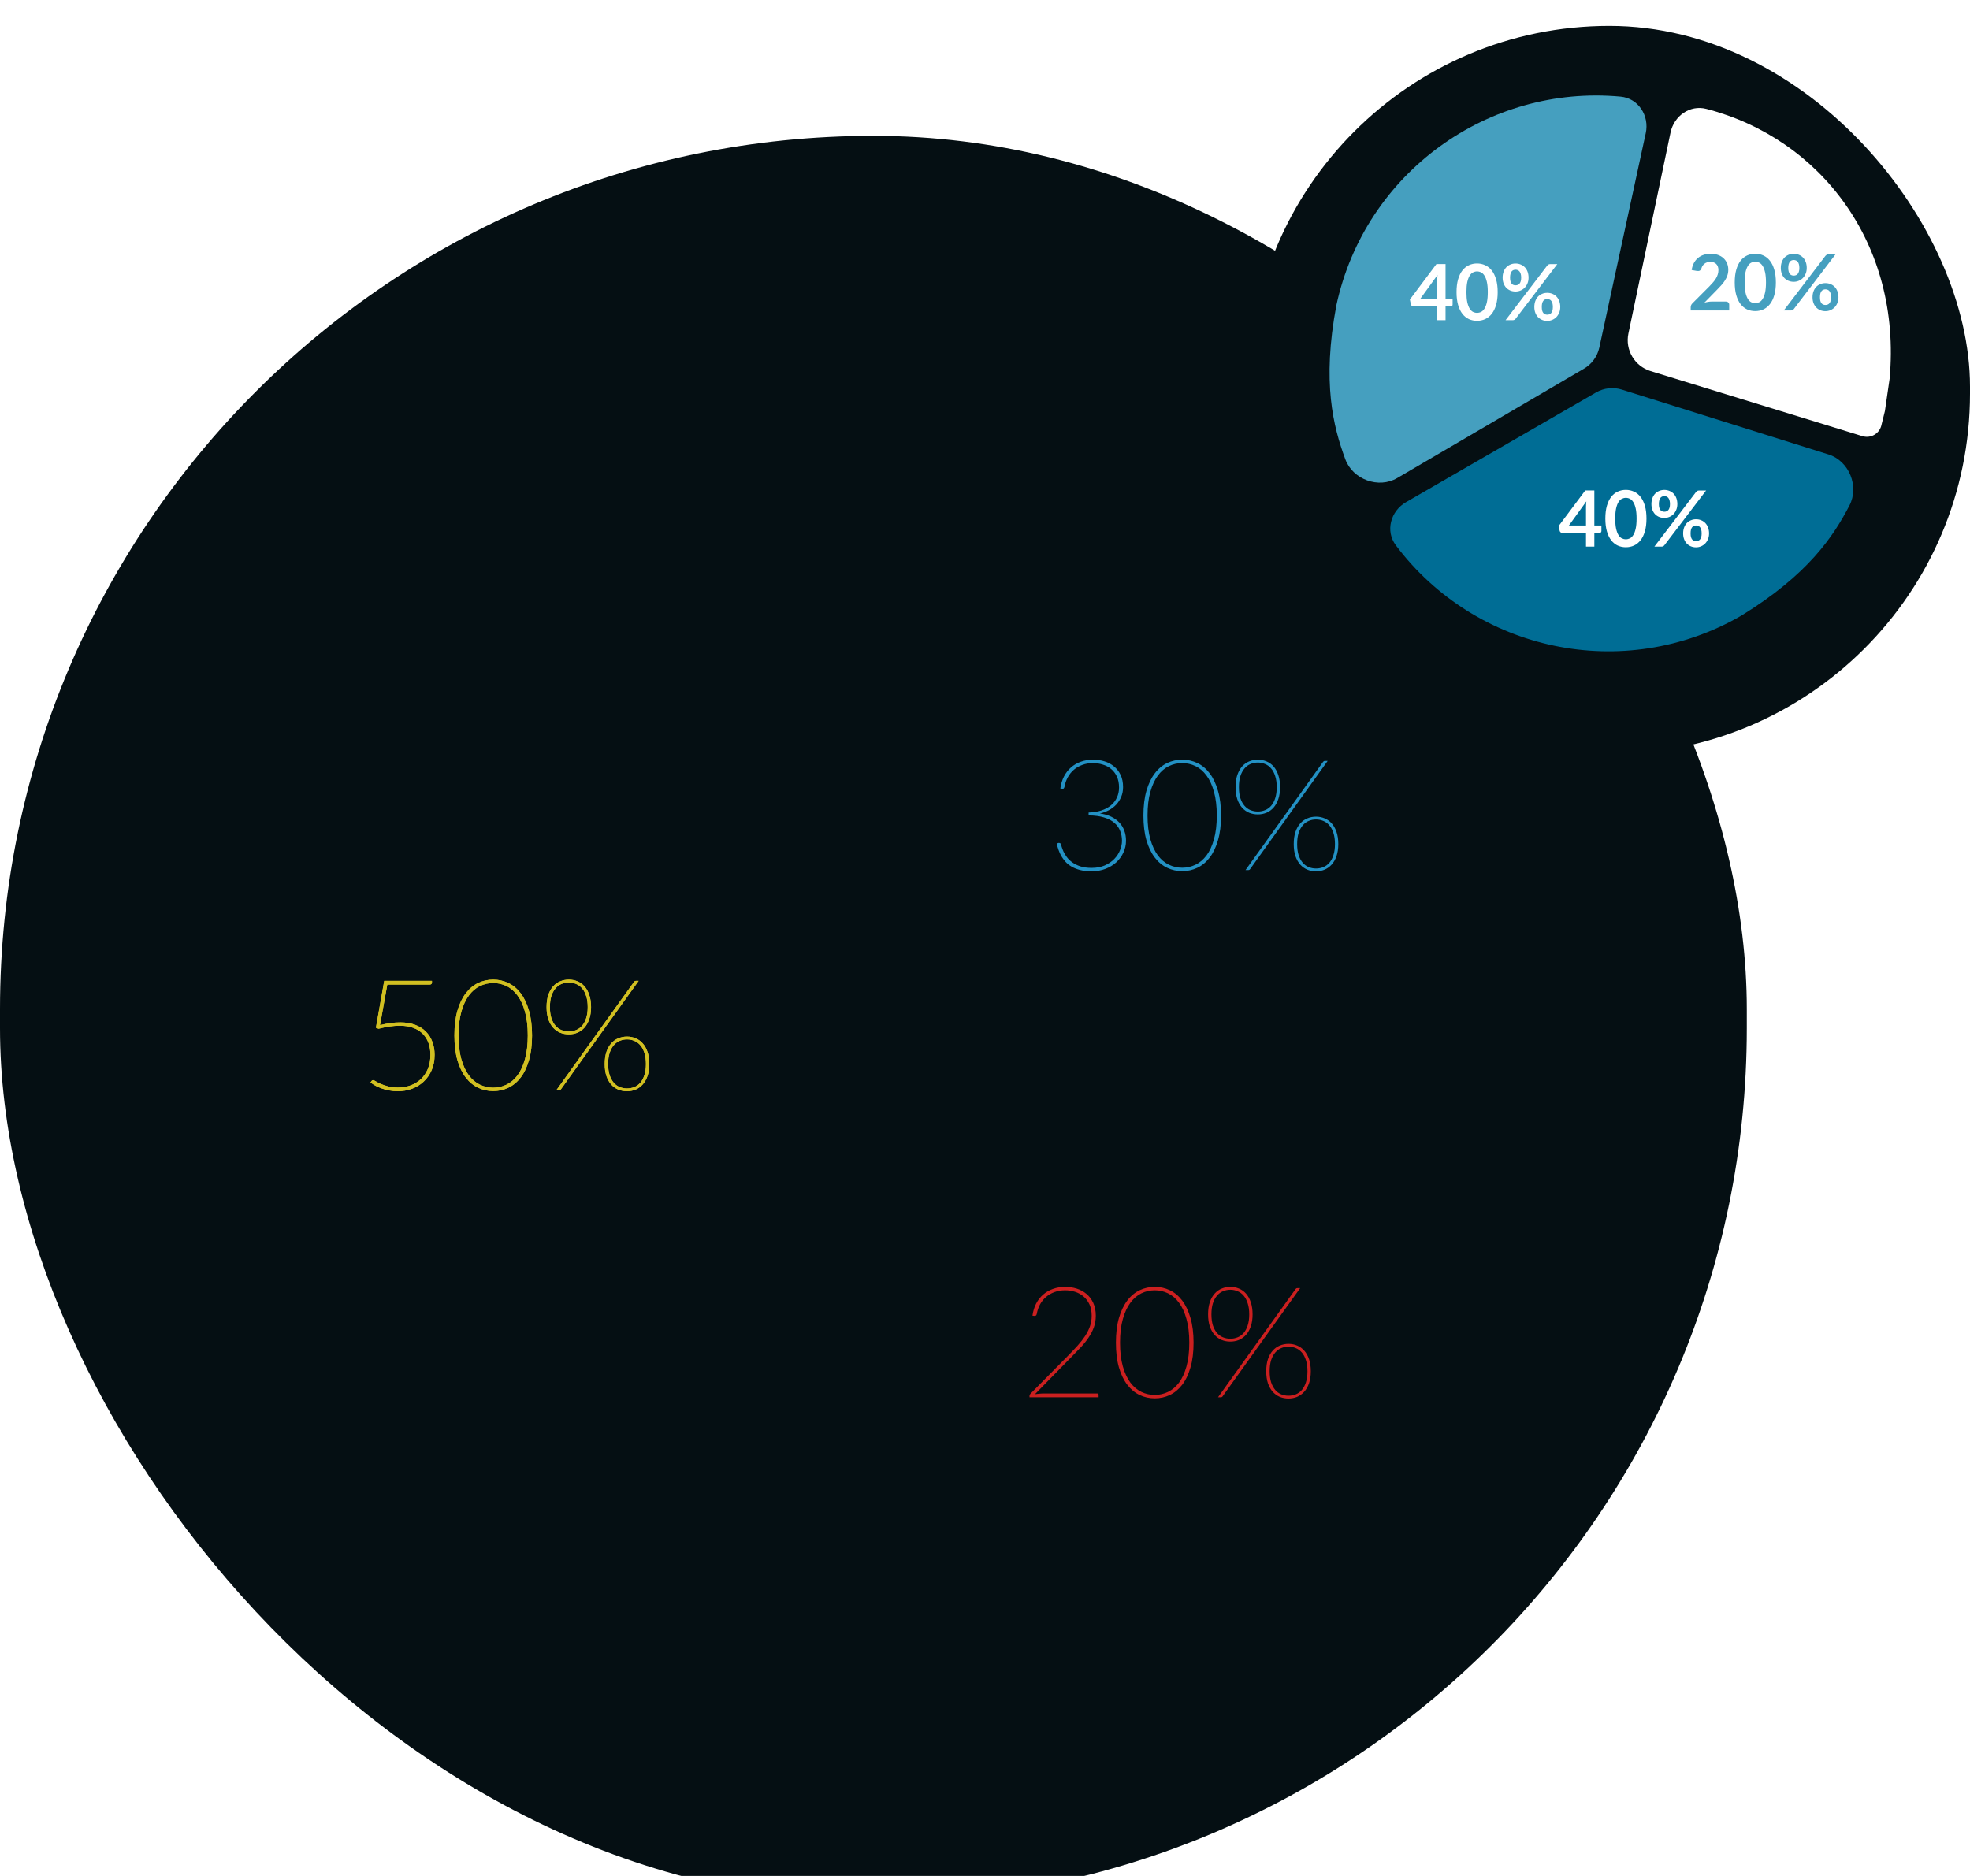 <svg width="609" height="580" viewBox="0 0 609 580" fill="none" xmlns="http://www.w3.org/2000/svg">
<g filter="url(#filter0_ii)">
<rect y="34" width="540" height="545.921" rx="270" fill="#050F13"/>
</g>
<g filter="url(#filter1_dd)">
<path d="M49 307C49 418.522 136.768 509.546 246.999 514.764C252.516 515.025 257 510.523 257 505V109C257 103.477 252.516 98.975 246.999 99.236C136.768 104.454 49 195.478 49 307Z" fill="#050F13"/>
</g>
<path d="M117.479 316.96C118.631 316.656 119.719 316.44 120.743 316.312C121.783 316.168 122.767 316.096 123.695 316.096C125.439 316.096 126.975 316.344 128.303 316.84C129.647 317.336 130.759 318.032 131.639 318.928C132.535 319.808 133.207 320.864 133.655 322.096C134.119 323.312 134.351 324.656 134.351 326.128C134.351 327.904 134.047 329.488 133.439 330.88C132.831 332.272 131.999 333.456 130.943 334.432C129.903 335.392 128.695 336.128 127.319 336.64C125.943 337.136 124.487 337.384 122.951 337.384C122.055 337.384 121.199 337.304 120.383 337.144C119.567 337 118.799 336.8 118.079 336.544C117.359 336.288 116.695 336 116.087 335.68C115.495 335.344 114.975 335.008 114.527 334.672L114.887 334.192C114.983 334.032 115.135 333.952 115.343 333.952C115.503 333.952 115.775 334.072 116.159 334.312C116.543 334.552 117.047 334.816 117.671 335.104C118.311 335.376 119.071 335.632 119.951 335.872C120.831 336.112 121.847 336.232 122.999 336.232C124.391 336.232 125.695 336.016 126.911 335.584C128.127 335.136 129.191 334.488 130.103 333.64C131.015 332.776 131.735 331.72 132.263 330.472C132.791 329.208 133.055 327.76 133.055 326.128C133.055 324.816 132.863 323.616 132.479 322.528C132.095 321.424 131.511 320.472 130.727 319.672C129.959 318.872 128.975 318.248 127.775 317.8C126.575 317.352 125.159 317.128 123.527 317.128C121.655 317.128 119.495 317.44 117.047 318.064L116.207 317.776L118.775 303.256H133.535V303.784C133.535 303.96 133.471 304.112 133.343 304.24C133.231 304.352 133.047 304.408 132.791 304.408H119.735L117.479 316.96ZM164.475 320.128C164.475 323.088 164.155 325.648 163.515 327.808C162.891 329.968 162.035 331.752 160.947 333.16C159.859 334.568 158.587 335.616 157.131 336.304C155.675 336.992 154.123 337.336 152.475 337.336C150.827 337.336 149.275 336.992 147.819 336.304C146.363 335.616 145.091 334.568 144.003 333.16C142.915 331.752 142.051 329.968 141.411 327.808C140.787 325.648 140.475 323.088 140.475 320.128C140.475 317.184 140.787 314.632 141.411 312.472C142.051 310.296 142.915 308.496 144.003 307.072C145.091 305.648 146.363 304.592 147.819 303.904C149.275 303.216 150.827 302.872 152.475 302.872C154.123 302.872 155.675 303.216 157.131 303.904C158.587 304.592 159.859 305.648 160.947 307.072C162.035 308.496 162.891 310.296 163.515 312.472C164.155 314.632 164.475 317.184 164.475 320.128ZM163.155 320.128C163.155 317.296 162.867 314.864 162.291 312.832C161.731 310.784 160.963 309.104 159.987 307.792C159.011 306.464 157.875 305.488 156.579 304.864C155.283 304.24 153.915 303.928 152.475 303.928C151.019 303.928 149.643 304.24 148.347 304.864C147.051 305.488 145.915 306.464 144.939 307.792C143.963 309.104 143.187 310.784 142.611 312.832C142.035 314.864 141.747 317.296 141.747 320.128C141.747 322.96 142.035 325.4 142.611 327.448C143.187 329.48 143.963 331.152 144.939 332.464C145.915 333.76 147.051 334.72 148.347 335.344C149.643 335.968 151.019 336.28 152.475 336.28C153.915 336.28 155.283 335.968 156.579 335.344C157.875 334.72 159.011 333.76 159.987 332.464C160.963 331.152 161.731 329.48 162.291 327.448C162.867 325.4 163.155 322.96 163.155 320.128ZM182.718 311.368C182.718 312.792 182.534 314.032 182.166 315.088C181.798 316.144 181.302 317.024 180.678 317.728C180.054 318.416 179.326 318.936 178.494 319.288C177.662 319.624 176.782 319.792 175.854 319.792C174.894 319.792 173.998 319.624 173.166 319.288C172.334 318.936 171.606 318.416 170.982 317.728C170.358 317.024 169.862 316.144 169.494 315.088C169.142 314.032 168.966 312.792 168.966 311.368C168.966 309.928 169.142 308.68 169.494 307.624C169.862 306.552 170.358 305.664 170.982 304.96C171.606 304.256 172.334 303.736 173.166 303.4C173.998 303.048 174.894 302.872 175.854 302.872C176.798 302.872 177.686 303.048 178.518 303.4C179.35 303.736 180.078 304.256 180.702 304.96C181.326 305.664 181.814 306.552 182.166 307.624C182.534 308.68 182.718 309.928 182.718 311.368ZM181.686 311.368C181.686 310.04 181.526 308.896 181.206 307.936C180.902 306.976 180.486 306.192 179.958 305.584C179.43 304.96 178.806 304.504 178.086 304.216C177.382 303.912 176.638 303.76 175.854 303.76C175.054 303.76 174.294 303.912 173.574 304.216C172.87 304.504 172.254 304.96 171.726 305.584C171.198 306.192 170.774 306.976 170.454 307.936C170.15 308.896 169.998 310.04 169.998 311.368C169.998 312.696 170.15 313.84 170.454 314.8C170.774 315.744 171.198 316.52 171.726 317.128C172.254 317.736 172.87 318.184 173.574 318.472C174.294 318.76 175.054 318.904 175.854 318.904C176.638 318.904 177.382 318.76 178.086 318.472C178.806 318.184 179.43 317.736 179.958 317.128C180.486 316.52 180.902 315.744 181.206 314.8C181.526 313.84 181.686 312.696 181.686 311.368ZM196.014 303.544C196.094 303.448 196.174 303.376 196.254 303.328C196.334 303.28 196.446 303.256 196.59 303.256H197.43L173.454 336.712C173.326 336.904 173.142 337 172.902 337H172.038L196.014 303.544ZM200.718 328.96C200.718 330.384 200.534 331.624 200.166 332.68C199.798 333.736 199.294 334.616 198.654 335.32C198.03 336.008 197.302 336.528 196.47 336.88C195.638 337.216 194.758 337.384 193.83 337.384C192.886 337.384 191.99 337.216 191.142 336.88C190.31 336.528 189.582 336.008 188.958 335.32C188.334 334.616 187.838 333.736 187.47 332.68C187.118 331.624 186.942 330.384 186.942 328.96C186.942 327.52 187.118 326.272 187.47 325.216C187.838 324.144 188.334 323.264 188.958 322.576C189.582 321.872 190.31 321.352 191.142 321.016C191.99 320.664 192.886 320.488 193.83 320.488C194.774 320.488 195.662 320.664 196.494 321.016C197.326 321.352 198.054 321.872 198.678 322.576C199.302 323.264 199.798 324.144 200.166 325.216C200.534 326.272 200.718 327.52 200.718 328.96ZM199.686 328.96C199.686 327.632 199.526 326.488 199.206 325.528C198.902 324.568 198.486 323.784 197.958 323.176C197.43 322.552 196.806 322.096 196.086 321.808C195.382 321.504 194.63 321.352 193.83 321.352C193.03 321.352 192.278 321.504 191.574 321.808C190.87 322.096 190.254 322.552 189.726 323.176C189.198 323.784 188.774 324.568 188.454 325.528C188.15 326.488 187.998 327.632 187.998 328.96C187.998 330.288 188.15 331.432 188.454 332.392C188.774 333.336 189.198 334.12 189.726 334.744C190.254 335.352 190.87 335.8 191.574 336.088C192.278 336.376 193.03 336.52 193.83 336.52C194.63 336.52 195.382 336.376 196.086 336.088C196.806 335.8 197.43 335.352 197.958 334.744C198.486 334.12 198.902 333.336 199.206 332.392C199.526 331.432 199.686 330.288 199.686 328.96Z" fill="#D1BF21"/>
<path d="M117.479 316.96C118.631 316.656 119.719 316.44 120.743 316.312C121.783 316.168 122.767 316.096 123.695 316.096C125.439 316.096 126.975 316.344 128.303 316.84C129.647 317.336 130.759 318.032 131.639 318.928C132.535 319.808 133.207 320.864 133.655 322.096C134.119 323.312 134.351 324.656 134.351 326.128C134.351 327.904 134.047 329.488 133.439 330.88C132.831 332.272 131.999 333.456 130.943 334.432C129.903 335.392 128.695 336.128 127.319 336.64C125.943 337.136 124.487 337.384 122.951 337.384C122.055 337.384 121.199 337.304 120.383 337.144C119.567 337 118.799 336.8 118.079 336.544C117.359 336.288 116.695 336 116.087 335.68C115.495 335.344 114.975 335.008 114.527 334.672L114.887 334.192C114.983 334.032 115.135 333.952 115.343 333.952C115.503 333.952 115.775 334.072 116.159 334.312C116.543 334.552 117.047 334.816 117.671 335.104C118.311 335.376 119.071 335.632 119.951 335.872C120.831 336.112 121.847 336.232 122.999 336.232C124.391 336.232 125.695 336.016 126.911 335.584C128.127 335.136 129.191 334.488 130.103 333.64C131.015 332.776 131.735 331.72 132.263 330.472C132.791 329.208 133.055 327.76 133.055 326.128C133.055 324.816 132.863 323.616 132.479 322.528C132.095 321.424 131.511 320.472 130.727 319.672C129.959 318.872 128.975 318.248 127.775 317.8C126.575 317.352 125.159 317.128 123.527 317.128C121.655 317.128 119.495 317.44 117.047 318.064L116.207 317.776L118.775 303.256H133.535V303.784C133.535 303.96 133.471 304.112 133.343 304.24C133.231 304.352 133.047 304.408 132.791 304.408H119.735L117.479 316.96ZM164.475 320.128C164.475 323.088 164.155 325.648 163.515 327.808C162.891 329.968 162.035 331.752 160.947 333.16C159.859 334.568 158.587 335.616 157.131 336.304C155.675 336.992 154.123 337.336 152.475 337.336C150.827 337.336 149.275 336.992 147.819 336.304C146.363 335.616 145.091 334.568 144.003 333.16C142.915 331.752 142.051 329.968 141.411 327.808C140.787 325.648 140.475 323.088 140.475 320.128C140.475 317.184 140.787 314.632 141.411 312.472C142.051 310.296 142.915 308.496 144.003 307.072C145.091 305.648 146.363 304.592 147.819 303.904C149.275 303.216 150.827 302.872 152.475 302.872C154.123 302.872 155.675 303.216 157.131 303.904C158.587 304.592 159.859 305.648 160.947 307.072C162.035 308.496 162.891 310.296 163.515 312.472C164.155 314.632 164.475 317.184 164.475 320.128ZM163.155 320.128C163.155 317.296 162.867 314.864 162.291 312.832C161.731 310.784 160.963 309.104 159.987 307.792C159.011 306.464 157.875 305.488 156.579 304.864C155.283 304.24 153.915 303.928 152.475 303.928C151.019 303.928 149.643 304.24 148.347 304.864C147.051 305.488 145.915 306.464 144.939 307.792C143.963 309.104 143.187 310.784 142.611 312.832C142.035 314.864 141.747 317.296 141.747 320.128C141.747 322.96 142.035 325.4 142.611 327.448C143.187 329.48 143.963 331.152 144.939 332.464C145.915 333.76 147.051 334.72 148.347 335.344C149.643 335.968 151.019 336.28 152.475 336.28C153.915 336.28 155.283 335.968 156.579 335.344C157.875 334.72 159.011 333.76 159.987 332.464C160.963 331.152 161.731 329.48 162.291 327.448C162.867 325.4 163.155 322.96 163.155 320.128ZM182.718 311.368C182.718 312.792 182.534 314.032 182.166 315.088C181.798 316.144 181.302 317.024 180.678 317.728C180.054 318.416 179.326 318.936 178.494 319.288C177.662 319.624 176.782 319.792 175.854 319.792C174.894 319.792 173.998 319.624 173.166 319.288C172.334 318.936 171.606 318.416 170.982 317.728C170.358 317.024 169.862 316.144 169.494 315.088C169.142 314.032 168.966 312.792 168.966 311.368C168.966 309.928 169.142 308.68 169.494 307.624C169.862 306.552 170.358 305.664 170.982 304.96C171.606 304.256 172.334 303.736 173.166 303.4C173.998 303.048 174.894 302.872 175.854 302.872C176.798 302.872 177.686 303.048 178.518 303.4C179.35 303.736 180.078 304.256 180.702 304.96C181.326 305.664 181.814 306.552 182.166 307.624C182.534 308.68 182.718 309.928 182.718 311.368ZM181.686 311.368C181.686 310.04 181.526 308.896 181.206 307.936C180.902 306.976 180.486 306.192 179.958 305.584C179.43 304.96 178.806 304.504 178.086 304.216C177.382 303.912 176.638 303.76 175.854 303.76C175.054 303.76 174.294 303.912 173.574 304.216C172.87 304.504 172.254 304.96 171.726 305.584C171.198 306.192 170.774 306.976 170.454 307.936C170.15 308.896 169.998 310.04 169.998 311.368C169.998 312.696 170.15 313.84 170.454 314.8C170.774 315.744 171.198 316.52 171.726 317.128C172.254 317.736 172.87 318.184 173.574 318.472C174.294 318.76 175.054 318.904 175.854 318.904C176.638 318.904 177.382 318.76 178.086 318.472C178.806 318.184 179.43 317.736 179.958 317.128C180.486 316.52 180.902 315.744 181.206 314.8C181.526 313.84 181.686 312.696 181.686 311.368ZM196.014 303.544C196.094 303.448 196.174 303.376 196.254 303.328C196.334 303.28 196.446 303.256 196.59 303.256H197.43L173.454 336.712C173.326 336.904 173.142 337 172.902 337H172.038L196.014 303.544ZM200.718 328.96C200.718 330.384 200.534 331.624 200.166 332.68C199.798 333.736 199.294 334.616 198.654 335.32C198.03 336.008 197.302 336.528 196.47 336.88C195.638 337.216 194.758 337.384 193.83 337.384C192.886 337.384 191.99 337.216 191.142 336.88C190.31 336.528 189.582 336.008 188.958 335.32C188.334 334.616 187.838 333.736 187.47 332.68C187.118 331.624 186.942 330.384 186.942 328.96C186.942 327.52 187.118 326.272 187.47 325.216C187.838 324.144 188.334 323.264 188.958 322.576C189.582 321.872 190.31 321.352 191.142 321.016C191.99 320.664 192.886 320.488 193.83 320.488C194.774 320.488 195.662 320.664 196.494 321.016C197.326 321.352 198.054 321.872 198.678 322.576C199.302 323.264 199.798 324.144 200.166 325.216C200.534 326.272 200.718 327.52 200.718 328.96ZM199.686 328.96C199.686 327.632 199.526 326.488 199.206 325.528C198.902 324.568 198.486 323.784 197.958 323.176C197.43 322.552 196.806 322.096 196.086 321.808C195.382 321.504 194.63 321.352 193.83 321.352C193.03 321.352 192.278 321.504 191.574 321.808C190.87 322.096 190.254 322.552 189.726 323.176C189.198 323.784 188.774 324.568 188.454 325.528C188.15 326.488 187.998 327.632 187.998 328.96C187.998 330.288 188.15 331.432 188.454 332.392C188.774 333.336 189.198 334.12 189.726 334.744C190.254 335.352 190.87 335.8 191.574 336.088C192.278 336.376 193.03 336.52 193.83 336.52C194.63 336.52 195.382 336.376 196.086 336.088C196.806 335.8 197.43 335.352 197.958 334.744C198.486 334.12 198.902 333.336 199.206 332.392C199.526 331.432 199.686 330.288 199.686 328.96Z" fill="#D1BF21"/>
<g filter="url(#filter2_dd)">
<path d="M490 306.827C490 195.397 402.232 104.45 292.001 99.236C286.484 98.975 282 103.477 282 109L282 298.965C282 303.579 285.156 307.593 289.639 308.682L474.307 353.541C479.829 354.883 485.358 351.359 486.473 345.787L486.75 344.403L488.607 332.341L490 306.827Z" fill="#050F13"/>
</g>
<path d="M327.791 243.776C327.983 242.384 328.359 241.144 328.919 240.056C329.495 238.952 330.223 238.016 331.103 237.248C331.983 236.48 332.999 235.896 334.151 235.496C335.303 235.08 336.559 234.872 337.919 234.872C339.135 234.872 340.295 235.04 341.399 235.376C342.519 235.712 343.503 236.232 344.351 236.936C345.215 237.624 345.903 238.504 346.415 239.576C346.927 240.632 347.183 241.888 347.183 243.344C347.183 244.448 346.991 245.456 346.607 246.368C346.223 247.28 345.703 248.088 345.047 248.792C344.391 249.48 343.623 250.056 342.743 250.52C341.879 250.968 340.967 251.296 340.007 251.504C341.319 251.68 342.479 252.008 343.487 252.488C344.495 252.968 345.343 253.576 346.031 254.312C346.719 255.032 347.231 255.872 347.567 256.832C347.919 257.776 348.095 258.808 348.095 259.928C348.095 261.224 347.823 262.448 347.279 263.6C346.751 264.752 346.015 265.76 345.071 266.624C344.127 267.472 343.007 268.144 341.711 268.64C340.415 269.136 338.999 269.384 337.463 269.384C336.135 269.384 334.967 269.256 333.959 269C332.951 268.744 332.071 268.4 331.319 267.968C330.567 267.536 329.927 267.032 329.399 266.456C328.887 265.88 328.447 265.28 328.079 264.656C327.727 264.016 327.439 263.368 327.215 262.712C326.991 262.056 326.807 261.432 326.663 260.84L327.071 260.648C327.199 260.6 327.359 260.592 327.551 260.624C327.743 260.64 327.887 260.784 327.983 261.056C328.031 261.184 328.111 261.456 328.223 261.872C328.351 262.288 328.535 262.768 328.775 263.312C329.031 263.84 329.375 264.4 329.807 264.992C330.239 265.584 330.799 266.128 331.487 266.624C332.175 267.12 332.999 267.528 333.959 267.848C334.935 268.168 336.095 268.328 337.439 268.328C339.007 268.328 340.375 268.072 341.543 267.56C342.727 267.032 343.711 266.36 344.495 265.544C345.279 264.728 345.863 263.824 346.247 262.832C346.647 261.84 346.847 260.88 346.847 259.952C346.847 258.848 346.655 257.824 346.271 256.88C345.903 255.92 345.303 255.088 344.471 254.384C343.655 253.68 342.591 253.128 341.279 252.728C339.983 252.328 338.399 252.12 336.527 252.104V251.216C337.999 251.168 339.319 250.952 340.487 250.568C341.655 250.184 342.639 249.656 343.439 248.984C344.255 248.296 344.871 247.488 345.287 246.56C345.719 245.632 345.935 244.608 345.935 243.488C345.935 242.176 345.711 241.04 345.263 240.08C344.815 239.12 344.215 238.336 343.463 237.728C342.727 237.12 341.871 236.672 340.895 236.384C339.935 236.08 338.927 235.928 337.871 235.928C336.687 235.928 335.599 236.112 334.607 236.48C333.615 236.832 332.735 237.336 331.967 237.992C331.215 238.632 330.591 239.408 330.095 240.32C329.599 241.216 329.255 242.208 329.063 243.296C328.999 243.52 328.919 243.68 328.823 243.776C328.727 243.856 328.583 243.88 328.391 243.848L327.791 243.776ZM377.475 252.128C377.475 255.088 377.155 257.648 376.515 259.808C375.891 261.968 375.035 263.752 373.947 265.16C372.859 266.568 371.587 267.616 370.131 268.304C368.675 268.992 367.123 269.336 365.475 269.336C363.827 269.336 362.275 268.992 360.819 268.304C359.363 267.616 358.091 266.568 357.003 265.16C355.915 263.752 355.051 261.968 354.411 259.808C353.787 257.648 353.475 255.088 353.475 252.128C353.475 249.184 353.787 246.632 354.411 244.472C355.051 242.296 355.915 240.496 357.003 239.072C358.091 237.648 359.363 236.592 360.819 235.904C362.275 235.216 363.827 234.872 365.475 234.872C367.123 234.872 368.675 235.216 370.131 235.904C371.587 236.592 372.859 237.648 373.947 239.072C375.035 240.496 375.891 242.296 376.515 244.472C377.155 246.632 377.475 249.184 377.475 252.128ZM376.155 252.128C376.155 249.296 375.867 246.864 375.291 244.832C374.731 242.784 373.963 241.104 372.987 239.792C372.011 238.464 370.875 237.488 369.579 236.864C368.283 236.24 366.915 235.928 365.475 235.928C364.019 235.928 362.643 236.24 361.347 236.864C360.051 237.488 358.915 238.464 357.939 239.792C356.963 241.104 356.187 242.784 355.611 244.832C355.035 246.864 354.747 249.296 354.747 252.128C354.747 254.96 355.035 257.4 355.611 259.448C356.187 261.48 356.963 263.152 357.939 264.464C358.915 265.76 360.051 266.72 361.347 267.344C362.643 267.968 364.019 268.28 365.475 268.28C366.915 268.28 368.283 267.968 369.579 267.344C370.875 266.72 372.011 265.76 372.987 264.464C373.963 263.152 374.731 261.48 375.291 259.448C375.867 257.4 376.155 254.96 376.155 252.128ZM395.718 243.368C395.718 244.792 395.534 246.032 395.166 247.088C394.798 248.144 394.302 249.024 393.678 249.728C393.054 250.416 392.326 250.936 391.494 251.288C390.662 251.624 389.782 251.792 388.854 251.792C387.894 251.792 386.998 251.624 386.166 251.288C385.334 250.936 384.606 250.416 383.982 249.728C383.358 249.024 382.862 248.144 382.494 247.088C382.142 246.032 381.966 244.792 381.966 243.368C381.966 241.928 382.142 240.68 382.494 239.624C382.862 238.552 383.358 237.664 383.982 236.96C384.606 236.256 385.334 235.736 386.166 235.4C386.998 235.048 387.894 234.872 388.854 234.872C389.798 234.872 390.686 235.048 391.518 235.4C392.35 235.736 393.078 236.256 393.702 236.96C394.326 237.664 394.814 238.552 395.166 239.624C395.534 240.68 395.718 241.928 395.718 243.368ZM394.686 243.368C394.686 242.04 394.526 240.896 394.206 239.936C393.902 238.976 393.486 238.192 392.958 237.584C392.43 236.96 391.806 236.504 391.086 236.216C390.382 235.912 389.638 235.76 388.854 235.76C388.054 235.76 387.294 235.912 386.574 236.216C385.87 236.504 385.254 236.96 384.726 237.584C384.198 238.192 383.774 238.976 383.454 239.936C383.15 240.896 382.998 242.04 382.998 243.368C382.998 244.696 383.15 245.84 383.454 246.8C383.774 247.744 384.198 248.52 384.726 249.128C385.254 249.736 385.87 250.184 386.574 250.472C387.294 250.76 388.054 250.904 388.854 250.904C389.638 250.904 390.382 250.76 391.086 250.472C391.806 250.184 392.43 249.736 392.958 249.128C393.486 248.52 393.902 247.744 394.206 246.8C394.526 245.84 394.686 244.696 394.686 243.368ZM409.014 235.544C409.094 235.448 409.174 235.376 409.254 235.328C409.334 235.28 409.446 235.256 409.59 235.256H410.43L386.454 268.712C386.326 268.904 386.142 269 385.902 269H385.038L409.014 235.544ZM413.718 260.96C413.718 262.384 413.534 263.624 413.166 264.68C412.798 265.736 412.294 266.616 411.654 267.32C411.03 268.008 410.302 268.528 409.47 268.88C408.638 269.216 407.758 269.384 406.83 269.384C405.886 269.384 404.99 269.216 404.142 268.88C403.31 268.528 402.582 268.008 401.958 267.32C401.334 266.616 400.838 265.736 400.47 264.68C400.118 263.624 399.942 262.384 399.942 260.96C399.942 259.52 400.118 258.272 400.47 257.216C400.838 256.144 401.334 255.264 401.958 254.576C402.582 253.872 403.31 253.352 404.142 253.016C404.99 252.664 405.886 252.488 406.83 252.488C407.774 252.488 408.662 252.664 409.494 253.016C410.326 253.352 411.054 253.872 411.678 254.576C412.302 255.264 412.798 256.144 413.166 257.216C413.534 258.272 413.718 259.52 413.718 260.96ZM412.686 260.96C412.686 259.632 412.526 258.488 412.206 257.528C411.902 256.568 411.486 255.784 410.958 255.176C410.43 254.552 409.806 254.096 409.086 253.808C408.382 253.504 407.63 253.352 406.83 253.352C406.03 253.352 405.278 253.504 404.574 253.808C403.87 254.096 403.254 254.552 402.726 255.176C402.198 255.784 401.774 256.568 401.454 257.528C401.15 258.488 400.998 259.632 400.998 260.96C400.998 262.288 401.15 263.432 401.454 264.392C401.774 265.336 402.198 266.12 402.726 266.744C403.254 267.352 403.87 267.8 404.574 268.088C405.278 268.376 406.03 268.52 406.83 268.52C407.63 268.52 408.382 268.376 409.086 268.088C409.806 267.8 410.43 267.352 410.958 266.744C411.486 266.12 411.902 265.336 412.206 264.392C412.526 263.432 412.686 262.288 412.686 260.96Z" fill="#2391C4"/>
<g filter="url(#filter3_dd)">
<path d="M282 505L282 349.835C282 343.321 288.129 338.546 294.445 340.139L463.828 382.855C469.726 384.342 472.955 390.719 470.342 396.211C438.278 463.605 370.881 511.048 292.003 514.765C286.486 515.025 282 510.523 282 505Z" fill="#050F13"/>
</g>
<path d="M339.163 430.824C339.467 430.824 339.619 430.976 339.619 431.28V432H318.259V431.544C318.259 431.416 318.283 431.304 318.331 431.208C318.395 431.096 318.467 431 318.547 430.92L330.451 418.872C331.427 417.88 332.339 416.912 333.187 415.968C334.035 415.024 334.779 414.072 335.419 413.112C336.059 412.136 336.563 411.136 336.931 410.112C337.299 409.088 337.483 407.992 337.483 406.824C337.483 405.448 337.251 404.264 336.787 403.272C336.323 402.28 335.707 401.464 334.939 400.824C334.171 400.168 333.291 399.688 332.299 399.384C331.323 399.08 330.307 398.928 329.251 398.928C328.067 398.928 326.979 399.112 325.987 399.48C325.011 399.832 324.139 400.336 323.371 400.992C322.619 401.632 321.995 402.408 321.499 403.32C321.019 404.216 320.683 405.208 320.491 406.296C320.379 406.712 320.139 406.896 319.771 406.848L319.171 406.776C319.363 405.384 319.739 404.144 320.299 403.056C320.875 401.952 321.603 401.016 322.483 400.248C323.363 399.48 324.379 398.896 325.531 398.496C326.683 398.08 327.939 397.872 329.299 397.872C330.515 397.872 331.691 398.048 332.827 398.4C333.963 398.752 334.971 399.296 335.851 400.032C336.731 400.752 337.435 401.68 337.963 402.816C338.491 403.936 338.755 405.264 338.755 406.8C338.755 408.08 338.555 409.272 338.155 410.376C337.755 411.48 337.211 412.536 336.523 413.544C335.851 414.552 335.067 415.536 334.171 416.496C333.275 417.456 332.331 418.432 331.339 419.424L319.963 431.04C320.379 430.976 320.827 430.928 321.307 430.896C321.803 430.848 322.323 430.824 322.867 430.824H339.163ZM368.975 415.128C368.975 418.088 368.655 420.648 368.015 422.808C367.391 424.968 366.535 426.752 365.447 428.16C364.359 429.568 363.087 430.616 361.631 431.304C360.175 431.992 358.623 432.336 356.975 432.336C355.327 432.336 353.775 431.992 352.319 431.304C350.863 430.616 349.591 429.568 348.503 428.16C347.415 426.752 346.551 424.968 345.911 422.808C345.287 420.648 344.975 418.088 344.975 415.128C344.975 412.184 345.287 409.632 345.911 407.472C346.551 405.296 347.415 403.496 348.503 402.072C349.591 400.648 350.863 399.592 352.319 398.904C353.775 398.216 355.327 397.872 356.975 397.872C358.623 397.872 360.175 398.216 361.631 398.904C363.087 399.592 364.359 400.648 365.447 402.072C366.535 403.496 367.391 405.296 368.015 407.472C368.655 409.632 368.975 412.184 368.975 415.128ZM367.655 415.128C367.655 412.296 367.367 409.864 366.791 407.832C366.231 405.784 365.463 404.104 364.487 402.792C363.511 401.464 362.375 400.488 361.079 399.864C359.783 399.24 358.415 398.928 356.975 398.928C355.519 398.928 354.143 399.24 352.847 399.864C351.551 400.488 350.415 401.464 349.439 402.792C348.463 404.104 347.687 405.784 347.111 407.832C346.535 409.864 346.247 412.296 346.247 415.128C346.247 417.96 346.535 420.4 347.111 422.448C347.687 424.48 348.463 426.152 349.439 427.464C350.415 428.76 351.551 429.72 352.847 430.344C354.143 430.968 355.519 431.28 356.975 431.28C358.415 431.28 359.783 430.968 361.079 430.344C362.375 429.72 363.511 428.76 364.487 427.464C365.463 426.152 366.231 424.48 366.791 422.448C367.367 420.4 367.655 417.96 367.655 415.128ZM387.218 406.368C387.218 407.792 387.034 409.032 386.666 410.088C386.298 411.144 385.802 412.024 385.178 412.728C384.554 413.416 383.826 413.936 382.994 414.288C382.162 414.624 381.282 414.792 380.354 414.792C379.394 414.792 378.498 414.624 377.666 414.288C376.834 413.936 376.106 413.416 375.482 412.728C374.858 412.024 374.362 411.144 373.994 410.088C373.642 409.032 373.466 407.792 373.466 406.368C373.466 404.928 373.642 403.68 373.994 402.624C374.362 401.552 374.858 400.664 375.482 399.96C376.106 399.256 376.834 398.736 377.666 398.4C378.498 398.048 379.394 397.872 380.354 397.872C381.298 397.872 382.186 398.048 383.018 398.4C383.85 398.736 384.578 399.256 385.202 399.96C385.826 400.664 386.314 401.552 386.666 402.624C387.034 403.68 387.218 404.928 387.218 406.368ZM386.186 406.368C386.186 405.04 386.026 403.896 385.706 402.936C385.402 401.976 384.986 401.192 384.458 400.584C383.93 399.96 383.306 399.504 382.586 399.216C381.882 398.912 381.138 398.76 380.354 398.76C379.554 398.76 378.794 398.912 378.074 399.216C377.37 399.504 376.754 399.96 376.226 400.584C375.698 401.192 375.274 401.976 374.954 402.936C374.65 403.896 374.498 405.04 374.498 406.368C374.498 407.696 374.65 408.84 374.954 409.8C375.274 410.744 375.698 411.52 376.226 412.128C376.754 412.736 377.37 413.184 378.074 413.472C378.794 413.76 379.554 413.904 380.354 413.904C381.138 413.904 381.882 413.76 382.586 413.472C383.306 413.184 383.93 412.736 384.458 412.128C384.986 411.52 385.402 410.744 385.706 409.8C386.026 408.84 386.186 407.696 386.186 406.368ZM400.514 398.544C400.594 398.448 400.674 398.376 400.754 398.328C400.834 398.28 400.946 398.256 401.09 398.256H401.93L377.954 431.712C377.826 431.904 377.642 432 377.402 432H376.538L400.514 398.544ZM405.218 423.96C405.218 425.384 405.034 426.624 404.666 427.68C404.298 428.736 403.794 429.616 403.154 430.32C402.53 431.008 401.802 431.528 400.97 431.88C400.138 432.216 399.258 432.384 398.33 432.384C397.386 432.384 396.49 432.216 395.642 431.88C394.81 431.528 394.082 431.008 393.458 430.32C392.834 429.616 392.338 428.736 391.97 427.68C391.618 426.624 391.442 425.384 391.442 423.96C391.442 422.52 391.618 421.272 391.97 420.216C392.338 419.144 392.834 418.264 393.458 417.576C394.082 416.872 394.81 416.352 395.642 416.016C396.49 415.664 397.386 415.488 398.33 415.488C399.274 415.488 400.162 415.664 400.994 416.016C401.826 416.352 402.554 416.872 403.178 417.576C403.802 418.264 404.298 419.144 404.666 420.216C405.034 421.272 405.218 422.52 405.218 423.96ZM404.186 423.96C404.186 422.632 404.026 421.488 403.706 420.528C403.402 419.568 402.986 418.784 402.458 418.176C401.93 417.552 401.306 417.096 400.586 416.808C399.882 416.504 399.13 416.352 398.33 416.352C397.53 416.352 396.778 416.504 396.074 416.808C395.37 417.096 394.754 417.552 394.226 418.176C393.698 418.784 393.274 419.568 392.954 420.528C392.65 421.488 392.498 422.632 392.498 423.96C392.498 425.288 392.65 426.432 392.954 427.392C393.274 428.336 393.698 429.12 394.226 429.744C394.754 430.352 395.37 430.8 396.074 431.088C396.778 431.376 397.53 431.52 398.33 431.52C399.13 431.52 399.882 431.376 400.586 431.088C401.306 430.8 401.93 430.352 402.458 429.744C402.986 429.12 403.402 428.336 403.706 427.392C404.026 426.432 404.186 425.288 404.186 423.96Z" fill="#CB2020"/>
<g filter="url(#filter4_ii)">
<rect x="386" width="223" height="225.197" rx="111.5" fill="#050F13"/>
</g>
<path d="M500.998 29.875C460.18 26.075 422.024 53.276 413.128 94.35C408.613 118.302 412.188 131.985 415.887 141.998C418.2 148.257 426.169 151.175 431.927 147.803L489.689 113.972C492.104 112.557 493.816 110.195 494.408 107.46L508.764 41.175C509.933 35.778 506.497 30.387 500.998 29.875Z" fill="#459FBF"/>
<path d="M444.29 92.46V86.784C444.29 86.248 444.326 85.656 444.398 85.008L439.01 92.46H444.29ZM449.054 92.46V94.176C449.054 94.336 449.002 94.476 448.898 94.596C448.794 94.708 448.646 94.764 448.454 94.764H446.87V99H444.29V94.764H436.97C436.77 94.764 436.594 94.704 436.442 94.584C436.29 94.456 436.194 94.3 436.154 94.116L435.842 92.616L444.062 81.636H446.87V92.46H449.054ZM462.988 90.324C462.988 91.836 462.824 93.152 462.496 94.272C462.176 95.384 461.728 96.304 461.152 97.032C460.584 97.76 459.908 98.304 459.124 98.664C458.348 99.016 457.508 99.192 456.604 99.192C455.7 99.192 454.86 99.016 454.084 98.664C453.316 98.304 452.648 97.76 452.08 97.032C451.512 96.304 451.068 95.384 450.748 94.272C450.428 93.152 450.268 91.836 450.268 90.324C450.268 88.804 450.428 87.488 450.748 86.376C451.068 85.264 451.512 84.344 452.08 83.616C452.648 82.888 453.316 82.348 454.084 81.996C454.86 81.636 455.7 81.456 456.604 81.456C457.508 81.456 458.348 81.636 459.124 81.996C459.908 82.348 460.584 82.888 461.152 83.616C461.728 84.344 462.176 85.264 462.496 86.376C462.824 87.488 462.988 88.804 462.988 90.324ZM459.928 90.324C459.928 89.068 459.836 88.028 459.652 87.204C459.468 86.38 459.22 85.724 458.908 85.236C458.604 84.748 458.252 84.408 457.852 84.216C457.452 84.016 457.036 83.916 456.604 83.916C456.18 83.916 455.768 84.016 455.368 84.216C454.976 84.408 454.628 84.748 454.324 85.236C454.02 85.724 453.776 86.38 453.592 87.204C453.416 88.028 453.328 89.068 453.328 90.324C453.328 91.58 453.416 92.62 453.592 93.444C453.776 94.268 454.02 94.924 454.324 95.412C454.628 95.9 454.976 96.244 455.368 96.444C455.768 96.636 456.18 96.732 456.604 96.732C457.036 96.732 457.452 96.636 457.852 96.444C458.252 96.244 458.604 95.9 458.908 95.412C459.22 94.924 459.468 94.268 459.652 93.444C459.836 92.62 459.928 91.58 459.928 90.324ZM472.53 85.848C472.53 86.504 472.418 87.096 472.194 87.624C471.978 88.152 471.686 88.604 471.318 88.98C470.95 89.348 470.522 89.632 470.034 89.832C469.546 90.032 469.038 90.132 468.51 90.132C467.934 90.132 467.402 90.032 466.914 89.832C466.426 89.632 466.002 89.348 465.642 88.98C465.29 88.604 465.014 88.152 464.814 87.624C464.614 87.096 464.514 86.504 464.514 85.848C464.514 85.176 464.614 84.568 464.814 84.024C465.014 83.48 465.29 83.02 465.642 82.644C466.002 82.268 466.426 81.98 466.914 81.78C467.402 81.572 467.934 81.468 468.51 81.468C469.086 81.468 469.618 81.572 470.106 81.78C470.602 81.98 471.03 82.268 471.39 82.644C471.75 83.02 472.03 83.48 472.23 84.024C472.43 84.568 472.53 85.176 472.53 85.848ZM470.25 85.848C470.25 85.384 470.202 84.996 470.106 84.684C470.018 84.372 469.894 84.12 469.734 83.928C469.582 83.736 469.398 83.6 469.182 83.52C468.974 83.432 468.75 83.388 468.51 83.388C468.27 83.388 468.046 83.432 467.838 83.52C467.63 83.6 467.45 83.736 467.298 83.928C467.154 84.12 467.038 84.372 466.95 84.684C466.862 84.996 466.818 85.384 466.818 85.848C466.818 86.296 466.862 86.672 466.95 86.976C467.038 87.272 467.154 87.512 467.298 87.696C467.45 87.88 467.63 88.012 467.838 88.092C468.046 88.172 468.27 88.212 468.51 88.212C468.75 88.212 468.974 88.172 469.182 88.092C469.398 88.012 469.582 87.88 469.734 87.696C469.894 87.512 470.018 87.272 470.106 86.976C470.202 86.672 470.25 86.296 470.25 85.848ZM478.302 82.116C478.406 81.996 478.526 81.888 478.662 81.792C478.806 81.696 479.006 81.648 479.262 81.648H481.422L468.534 98.556C468.43 98.684 468.306 98.792 468.162 98.88C468.018 98.96 467.842 99 467.634 99H465.426L478.302 82.116ZM482.334 94.92C482.334 95.576 482.222 96.168 481.998 96.696C481.782 97.224 481.49 97.676 481.122 98.052C480.754 98.42 480.326 98.708 479.838 98.916C479.35 99.116 478.842 99.216 478.314 99.216C477.738 99.216 477.206 99.116 476.718 98.916C476.23 98.708 475.806 98.42 475.446 98.052C475.094 97.676 474.818 97.224 474.618 96.696C474.418 96.168 474.318 95.576 474.318 94.92C474.318 94.248 474.418 93.64 474.618 93.096C474.818 92.552 475.094 92.092 475.446 91.716C475.806 91.34 476.23 91.052 476.718 90.852C477.206 90.644 477.738 90.54 478.314 90.54C478.89 90.54 479.422 90.644 479.91 90.852C480.406 91.052 480.83 91.34 481.182 91.716C481.542 92.092 481.822 92.552 482.022 93.096C482.23 93.64 482.334 94.248 482.334 94.92ZM480.042 94.92C480.042 94.456 479.998 94.068 479.91 93.756C479.822 93.444 479.698 93.192 479.538 93C479.386 92.808 479.202 92.672 478.986 92.592C478.778 92.504 478.554 92.46 478.314 92.46C478.074 92.46 477.85 92.504 477.642 92.592C477.434 92.672 477.254 92.808 477.102 93C476.95 93.192 476.83 93.444 476.742 93.756C476.662 94.068 476.622 94.456 476.622 94.92C476.622 95.368 476.662 95.744 476.742 96.048C476.83 96.352 476.95 96.596 477.102 96.78C477.254 96.964 477.434 97.096 477.642 97.176C477.85 97.256 478.074 97.296 478.314 97.296C478.554 97.296 478.778 97.256 478.986 97.176C479.202 97.096 479.386 96.964 479.538 96.78C479.698 96.596 479.822 96.352 479.91 96.048C479.998 95.744 480.042 95.368 480.042 94.92Z" fill="white"/>
<path d="M431.506 168.594C456.121 201.376 501.905 211.355 538.301 190.342C559.074 177.59 566.804 165.748 571.734 156.281C574.815 150.362 571.621 142.499 565.254 140.501L501.385 120.458C498.715 119.62 495.815 119.94 493.391 121.339L434.656 155.25C429.873 158.011 428.19 164.177 431.506 168.594Z" fill="#006D95"/>
<path d="M490.29 162.46V156.784C490.29 156.248 490.326 155.656 490.398 155.008L485.01 162.46H490.29ZM495.054 162.46V164.176C495.054 164.336 495.002 164.476 494.898 164.596C494.794 164.708 494.646 164.764 494.454 164.764H492.87V169H490.29V164.764H482.97C482.77 164.764 482.594 164.704 482.442 164.584C482.29 164.456 482.194 164.3 482.154 164.116L481.842 162.616L490.062 151.636H492.87V162.46H495.054ZM508.988 160.324C508.988 161.836 508.824 163.152 508.496 164.272C508.176 165.384 507.728 166.304 507.152 167.032C506.584 167.76 505.908 168.304 505.124 168.664C504.348 169.016 503.508 169.192 502.604 169.192C501.7 169.192 500.86 169.016 500.084 168.664C499.316 168.304 498.648 167.76 498.08 167.032C497.512 166.304 497.068 165.384 496.748 164.272C496.428 163.152 496.268 161.836 496.268 160.324C496.268 158.804 496.428 157.488 496.748 156.376C497.068 155.264 497.512 154.344 498.08 153.616C498.648 152.888 499.316 152.348 500.084 151.996C500.86 151.636 501.7 151.456 502.604 151.456C503.508 151.456 504.348 151.636 505.124 151.996C505.908 152.348 506.584 152.888 507.152 153.616C507.728 154.344 508.176 155.264 508.496 156.376C508.824 157.488 508.988 158.804 508.988 160.324ZM505.928 160.324C505.928 159.068 505.836 158.028 505.652 157.204C505.468 156.38 505.22 155.724 504.908 155.236C504.604 154.748 504.252 154.408 503.852 154.216C503.452 154.016 503.036 153.916 502.604 153.916C502.18 153.916 501.768 154.016 501.368 154.216C500.976 154.408 500.628 154.748 500.324 155.236C500.02 155.724 499.776 156.38 499.592 157.204C499.416 158.028 499.328 159.068 499.328 160.324C499.328 161.58 499.416 162.62 499.592 163.444C499.776 164.268 500.02 164.924 500.324 165.412C500.628 165.9 500.976 166.244 501.368 166.444C501.768 166.636 502.18 166.732 502.604 166.732C503.036 166.732 503.452 166.636 503.852 166.444C504.252 166.244 504.604 165.9 504.908 165.412C505.22 164.924 505.468 164.268 505.652 163.444C505.836 162.62 505.928 161.58 505.928 160.324ZM518.53 155.848C518.53 156.504 518.418 157.096 518.194 157.624C517.978 158.152 517.686 158.604 517.318 158.98C516.95 159.348 516.522 159.632 516.034 159.832C515.546 160.032 515.038 160.132 514.51 160.132C513.934 160.132 513.402 160.032 512.914 159.832C512.426 159.632 512.002 159.348 511.642 158.98C511.29 158.604 511.014 158.152 510.814 157.624C510.614 157.096 510.514 156.504 510.514 155.848C510.514 155.176 510.614 154.568 510.814 154.024C511.014 153.48 511.29 153.02 511.642 152.644C512.002 152.268 512.426 151.98 512.914 151.78C513.402 151.572 513.934 151.468 514.51 151.468C515.086 151.468 515.618 151.572 516.106 151.78C516.602 151.98 517.03 152.268 517.39 152.644C517.75 153.02 518.03 153.48 518.23 154.024C518.43 154.568 518.53 155.176 518.53 155.848ZM516.25 155.848C516.25 155.384 516.202 154.996 516.106 154.684C516.018 154.372 515.894 154.12 515.734 153.928C515.582 153.736 515.398 153.6 515.182 153.52C514.974 153.432 514.75 153.388 514.51 153.388C514.27 153.388 514.046 153.432 513.838 153.52C513.63 153.6 513.45 153.736 513.298 153.928C513.154 154.12 513.038 154.372 512.95 154.684C512.862 154.996 512.818 155.384 512.818 155.848C512.818 156.296 512.862 156.672 512.95 156.976C513.038 157.272 513.154 157.512 513.298 157.696C513.45 157.88 513.63 158.012 513.838 158.092C514.046 158.172 514.27 158.212 514.51 158.212C514.75 158.212 514.974 158.172 515.182 158.092C515.398 158.012 515.582 157.88 515.734 157.696C515.894 157.512 516.018 157.272 516.106 156.976C516.202 156.672 516.25 156.296 516.25 155.848ZM524.302 152.116C524.406 151.996 524.526 151.888 524.662 151.792C524.806 151.696 525.006 151.648 525.262 151.648H527.422L514.534 168.556C514.43 168.684 514.306 168.792 514.162 168.88C514.018 168.96 513.842 169 513.634 169H511.426L524.302 152.116ZM528.334 164.92C528.334 165.576 528.222 166.168 527.998 166.696C527.782 167.224 527.49 167.676 527.122 168.052C526.754 168.42 526.326 168.708 525.838 168.916C525.35 169.116 524.842 169.216 524.314 169.216C523.738 169.216 523.206 169.116 522.718 168.916C522.23 168.708 521.806 168.42 521.446 168.052C521.094 167.676 520.818 167.224 520.618 166.696C520.418 166.168 520.318 165.576 520.318 164.92C520.318 164.248 520.418 163.64 520.618 163.096C520.818 162.552 521.094 162.092 521.446 161.716C521.806 161.34 522.23 161.052 522.718 160.852C523.206 160.644 523.738 160.54 524.314 160.54C524.89 160.54 525.422 160.644 525.91 160.852C526.406 161.052 526.83 161.34 527.182 161.716C527.542 162.092 527.822 162.552 528.022 163.096C528.23 163.64 528.334 164.248 528.334 164.92ZM526.042 164.92C526.042 164.456 525.998 164.068 525.91 163.756C525.822 163.444 525.698 163.192 525.538 163C525.386 162.808 525.202 162.672 524.986 162.592C524.778 162.504 524.554 162.46 524.314 162.46C524.074 162.46 523.85 162.504 523.642 162.592C523.434 162.672 523.254 162.808 523.102 163C522.95 163.192 522.83 163.444 522.742 163.756C522.662 164.068 522.622 164.456 522.622 164.92C522.622 165.368 522.662 165.744 522.742 166.048C522.83 166.352 522.95 166.596 523.102 166.78C523.254 166.964 523.434 167.096 523.642 167.176C523.85 167.256 524.074 167.296 524.314 167.296C524.554 167.296 524.778 167.256 524.986 167.176C525.202 167.096 525.386 166.964 525.538 166.78C525.698 166.596 525.822 166.352 525.91 166.048C525.998 165.744 526.042 165.368 526.042 164.92Z" fill="white"/>
<path d="M584.155 117.067C587.914 75.401 562.784 42.797 527.482 33.66C522.398 32.344 517.5 35.842 516.422 40.982L503.4 103.117C502.34 108.176 505.309 113.209 510.25 114.727L575.747 134.853C578.208 135.609 580.812 134.212 581.542 131.743L582.701 127.061L584.155 117.067Z" fill="white"/>
<path d="M533.518 93.24C533.838 93.24 534.09 93.332 534.274 93.516C534.466 93.692 534.562 93.928 534.562 94.224V96H522.658V95.016C522.658 94.816 522.698 94.608 522.778 94.392C522.866 94.168 523.002 93.968 523.186 93.792L528.454 88.512C528.894 88.064 529.286 87.636 529.63 87.228C529.982 86.82 530.274 86.416 530.506 86.016C530.738 85.616 530.914 85.212 531.034 84.804C531.162 84.388 531.226 83.952 531.226 83.496C531.226 83.08 531.166 82.716 531.046 82.404C530.926 82.084 530.754 81.816 530.53 81.6C530.314 81.384 530.05 81.224 529.738 81.12C529.434 81.008 529.09 80.952 528.706 80.952C528.354 80.952 528.026 81.004 527.722 81.108C527.426 81.204 527.162 81.344 526.93 81.528C526.698 81.704 526.502 81.912 526.342 82.152C526.182 82.392 526.062 82.656 525.982 82.944C525.846 83.312 525.67 83.556 525.454 83.676C525.238 83.796 524.926 83.824 524.518 83.76L522.958 83.484C523.078 82.652 523.31 81.924 523.654 81.3C523.998 80.668 524.426 80.144 524.938 79.728C525.458 79.304 526.05 78.988 526.714 78.78C527.386 78.564 528.106 78.456 528.874 78.456C529.674 78.456 530.406 78.576 531.07 78.816C531.734 79.048 532.302 79.38 532.774 79.812C533.246 80.244 533.614 80.764 533.878 81.372C534.142 81.98 534.274 82.656 534.274 83.4C534.274 84.04 534.178 84.632 533.986 85.176C533.802 85.72 533.55 86.24 533.23 86.736C532.918 87.232 532.55 87.712 532.126 88.176C531.702 88.64 531.258 89.112 530.794 89.592L526.882 93.588C527.258 93.476 527.63 93.392 527.998 93.336C528.374 93.272 528.73 93.24 529.066 93.24H533.518ZM548.988 87.324C548.988 88.836 548.824 90.152 548.496 91.272C548.176 92.384 547.728 93.304 547.152 94.032C546.584 94.76 545.908 95.304 545.124 95.664C544.348 96.016 543.508 96.192 542.604 96.192C541.7 96.192 540.86 96.016 540.084 95.664C539.316 95.304 538.648 94.76 538.08 94.032C537.512 93.304 537.068 92.384 536.748 91.272C536.428 90.152 536.268 88.836 536.268 87.324C536.268 85.804 536.428 84.488 536.748 83.376C537.068 82.264 537.512 81.344 538.08 80.616C538.648 79.888 539.316 79.348 540.084 78.996C540.86 78.636 541.7 78.456 542.604 78.456C543.508 78.456 544.348 78.636 545.124 78.996C545.908 79.348 546.584 79.888 547.152 80.616C547.728 81.344 548.176 82.264 548.496 83.376C548.824 84.488 548.988 85.804 548.988 87.324ZM545.928 87.324C545.928 86.068 545.836 85.028 545.652 84.204C545.468 83.38 545.22 82.724 544.908 82.236C544.604 81.748 544.252 81.408 543.852 81.216C543.452 81.016 543.036 80.916 542.604 80.916C542.18 80.916 541.768 81.016 541.368 81.216C540.976 81.408 540.628 81.748 540.324 82.236C540.02 82.724 539.776 83.38 539.592 84.204C539.416 85.028 539.328 86.068 539.328 87.324C539.328 88.58 539.416 89.62 539.592 90.444C539.776 91.268 540.02 91.924 540.324 92.412C540.628 92.9 540.976 93.244 541.368 93.444C541.768 93.636 542.18 93.732 542.604 93.732C543.036 93.732 543.452 93.636 543.852 93.444C544.252 93.244 544.604 92.9 544.908 92.412C545.22 91.924 545.468 91.268 545.652 90.444C545.836 89.62 545.928 88.58 545.928 87.324ZM558.53 82.848C558.53 83.504 558.418 84.096 558.194 84.624C557.978 85.152 557.686 85.604 557.318 85.98C556.95 86.348 556.522 86.632 556.034 86.832C555.546 87.032 555.038 87.132 554.51 87.132C553.934 87.132 553.402 87.032 552.914 86.832C552.426 86.632 552.002 86.348 551.642 85.98C551.29 85.604 551.014 85.152 550.814 84.624C550.614 84.096 550.514 83.504 550.514 82.848C550.514 82.176 550.614 81.568 550.814 81.024C551.014 80.48 551.29 80.02 551.642 79.644C552.002 79.268 552.426 78.98 552.914 78.78C553.402 78.572 553.934 78.468 554.51 78.468C555.086 78.468 555.618 78.572 556.106 78.78C556.602 78.98 557.03 79.268 557.39 79.644C557.75 80.02 558.03 80.48 558.23 81.024C558.43 81.568 558.53 82.176 558.53 82.848ZM556.25 82.848C556.25 82.384 556.202 81.996 556.106 81.684C556.018 81.372 555.894 81.12 555.734 80.928C555.582 80.736 555.398 80.6 555.182 80.52C554.974 80.432 554.75 80.388 554.51 80.388C554.27 80.388 554.046 80.432 553.838 80.52C553.63 80.6 553.45 80.736 553.298 80.928C553.154 81.12 553.038 81.372 552.95 81.684C552.862 81.996 552.818 82.384 552.818 82.848C552.818 83.296 552.862 83.672 552.95 83.976C553.038 84.272 553.154 84.512 553.298 84.696C553.45 84.88 553.63 85.012 553.838 85.092C554.046 85.172 554.27 85.212 554.51 85.212C554.75 85.212 554.974 85.172 555.182 85.092C555.398 85.012 555.582 84.88 555.734 84.696C555.894 84.512 556.018 84.272 556.106 83.976C556.202 83.672 556.25 83.296 556.25 82.848ZM564.302 79.116C564.406 78.996 564.526 78.888 564.662 78.792C564.806 78.696 565.006 78.648 565.262 78.648H567.422L554.534 95.556C554.43 95.684 554.306 95.792 554.162 95.88C554.018 95.96 553.842 96 553.634 96H551.426L564.302 79.116ZM568.334 91.92C568.334 92.576 568.222 93.168 567.998 93.696C567.782 94.224 567.49 94.676 567.122 95.052C566.754 95.42 566.326 95.708 565.838 95.916C565.35 96.116 564.842 96.216 564.314 96.216C563.738 96.216 563.206 96.116 562.718 95.916C562.23 95.708 561.806 95.42 561.446 95.052C561.094 94.676 560.818 94.224 560.618 93.696C560.418 93.168 560.318 92.576 560.318 91.92C560.318 91.248 560.418 90.64 560.618 90.096C560.818 89.552 561.094 89.092 561.446 88.716C561.806 88.34 562.23 88.052 562.718 87.852C563.206 87.644 563.738 87.54 564.314 87.54C564.89 87.54 565.422 87.644 565.91 87.852C566.406 88.052 566.83 88.34 567.182 88.716C567.542 89.092 567.822 89.552 568.022 90.096C568.23 90.64 568.334 91.248 568.334 91.92ZM566.042 91.92C566.042 91.456 565.998 91.068 565.91 90.756C565.822 90.444 565.698 90.192 565.538 90C565.386 89.808 565.202 89.672 564.986 89.592C564.778 89.504 564.554 89.46 564.314 89.46C564.074 89.46 563.85 89.504 563.642 89.592C563.434 89.672 563.254 89.808 563.102 90C562.95 90.192 562.83 90.444 562.742 90.756C562.662 91.068 562.622 91.456 562.622 91.92C562.622 92.368 562.662 92.744 562.742 93.048C562.83 93.352 562.95 93.596 563.102 93.78C563.254 93.964 563.434 94.096 563.642 94.176C563.85 94.256 564.074 94.296 564.314 94.296C564.554 94.296 564.778 94.256 564.986 94.176C565.202 94.096 565.386 93.964 565.538 93.78C565.698 93.596 565.822 93.352 565.91 93.048C565.998 92.744 566.042 92.368 566.042 91.92Z" fill="#459FBF"/>
<defs>
<filter id="filter0_ii" x="0" y="34" width="540" height="549.921" filterUnits="userSpaceOnUse" color-interpolation-filters="sRGB">
<feFlood flood-opacity="0" result="BackgroundImageFix"/>
<feBlend mode="normal" in="SourceGraphic" in2="BackgroundImageFix" result="shape"/>
<feColorMatrix in="SourceAlpha" type="matrix" values="0 0 0 0 0 0 0 0 0 0 0 0 0 0 0 0 0 0 127 0" result="hardAlpha"/>
<feOffset dy="4"/>
<feGaussianBlur stdDeviation="4"/>
<feComposite in2="hardAlpha" operator="arithmetic" k2="-1" k3="1"/>
<feColorMatrix type="matrix" values="0 0 0 0 0.683 0 0 0 0 0.683 0 0 0 0 0.683 0 0 0 0.25 0"/>
<feBlend mode="normal" in2="shape" result="effect1_innerShadow"/>
<feColorMatrix in="SourceAlpha" type="matrix" values="0 0 0 0 0 0 0 0 0 0 0 0 0 0 0 0 0 0 127 0" result="hardAlpha"/>
<feMorphology radius="16" operator="erode" in="SourceAlpha" result="effect2_innerShadow"/>
<feOffset dy="4"/>
<feGaussianBlur stdDeviation="8"/>
<feComposite in2="hardAlpha" operator="arithmetic" k2="-1" k3="1"/>
<feColorMatrix type="matrix" values="0 0 0 0 0.235 0 0 0 0 0.573 0 0 0 0 0.694 0 0 0 0.15 0"/>
<feBlend mode="normal" in2="effect1_innerShadow" result="effect2_innerShadow"/>
</filter>
<filter id="filter1_dd" x="33" y="79.226" width="240" height="455.549" filterUnits="userSpaceOnUse" color-interpolation-filters="sRGB">
<feFlood flood-opacity="0" result="BackgroundImageFix"/>
<feColorMatrix in="SourceAlpha" type="matrix" values="0 0 0 0 0 0 0 0 0 0 0 0 0 0 0 0 0 0 127 0"/>
<feOffset dy="4"/>
<feGaussianBlur stdDeviation="8"/>
<feColorMatrix type="matrix" values="0 0 0 0 0.683 0 0 0 0 0.683 0 0 0 0 0.683 0 0 0 0.25 0"/>
<feBlend mode="normal" in2="BackgroundImageFix" result="effect1_dropShadow"/>
<feColorMatrix in="SourceAlpha" type="matrix" values="0 0 0 0 0 0 0 0 0 0 0 0 0 0 0 0 0 0 127 0"/>
<feOffset dy="-4"/>
<feGaussianBlur stdDeviation="8"/>
<feColorMatrix type="matrix" values="0 0 0 0 0.78 0 0 0 0 0.722 0 0 0 0 0.133 0 0 0 1 0"/>
<feBlend mode="normal" in2="effect1_dropShadow" result="effect2_dropShadow"/>
<feBlend mode="normal" in="SourceGraphic" in2="effect2_dropShadow" result="shape"/>
</filter>
<filter id="filter2_dd" x="266" y="79.225" width="240" height="294.601" filterUnits="userSpaceOnUse" color-interpolation-filters="sRGB">
<feFlood flood-opacity="0" result="BackgroundImageFix"/>
<feColorMatrix in="SourceAlpha" type="matrix" values="0 0 0 0 0 0 0 0 0 0 0 0 0 0 0 0 0 0 127 0"/>
<feOffset dy="4"/>
<feGaussianBlur stdDeviation="8"/>
<feColorMatrix type="matrix" values="0 0 0 0 0.683 0 0 0 0 0.683 0 0 0 0 0.683 0 0 0 0.25 0"/>
<feBlend mode="normal" in2="BackgroundImageFix" result="effect1_dropShadow"/>
<feColorMatrix in="SourceAlpha" type="matrix" values="0 0 0 0 0 0 0 0 0 0 0 0 0 0 0 0 0 0 127 0"/>
<feOffset dy="-4"/>
<feGaussianBlur stdDeviation="8"/>
<feColorMatrix type="matrix" values="0 0 0 0 0.137 0 0 0 0 0.561 0 0 0 0 0.757 0 0 0 1 0"/>
<feBlend mode="normal" in2="effect1_dropShadow" result="effect2_dropShadow"/>
<feBlend mode="normal" in="SourceGraphic" in2="effect2_dropShadow" result="shape"/>
</filter>
<filter id="filter3_dd" x="266" y="319.83" width="221.258" height="214.946" filterUnits="userSpaceOnUse" color-interpolation-filters="sRGB">
<feFlood flood-opacity="0" result="BackgroundImageFix"/>
<feColorMatrix in="SourceAlpha" type="matrix" values="0 0 0 0 0 0 0 0 0 0 0 0 0 0 0 0 0 0 127 0"/>
<feOffset dy="4"/>
<feGaussianBlur stdDeviation="8"/>
<feColorMatrix type="matrix" values="0 0 0 0 0.683 0 0 0 0 0.683 0 0 0 0 0.683 0 0 0 0.25 0"/>
<feBlend mode="normal" in2="BackgroundImageFix" result="effect1_dropShadow"/>
<feColorMatrix in="SourceAlpha" type="matrix" values="0 0 0 0 0 0 0 0 0 0 0 0 0 0 0 0 0 0 127 0"/>
<feOffset dy="-4"/>
<feGaussianBlur stdDeviation="8"/>
<feColorMatrix type="matrix" values="0 0 0 0 0.804 0 0 0 0 0.125 0 0 0 0 0.125 0 0 0 1 0"/>
<feBlend mode="normal" in2="effect1_dropShadow" result="effect2_dropShadow"/>
<feBlend mode="normal" in="SourceGraphic" in2="effect2_dropShadow" result="shape"/>
</filter>
<filter id="filter4_ii" x="386" y="0" width="223" height="229.197" filterUnits="userSpaceOnUse" color-interpolation-filters="sRGB">
<feFlood flood-opacity="0" result="BackgroundImageFix"/>
<feBlend mode="normal" in="SourceGraphic" in2="BackgroundImageFix" result="shape"/>
<feColorMatrix in="SourceAlpha" type="matrix" values="0 0 0 0 0 0 0 0 0 0 0 0 0 0 0 0 0 0 127 0" result="hardAlpha"/>
<feOffset dy="4"/>
<feGaussianBlur stdDeviation="4"/>
<feComposite in2="hardAlpha" operator="arithmetic" k2="-1" k3="1"/>
<feColorMatrix type="matrix" values="0 0 0 0 0.683 0 0 0 0 0.683 0 0 0 0 0.683 0 0 0 0.25 0"/>
<feBlend mode="normal" in2="shape" result="effect1_innerShadow"/>
<feColorMatrix in="SourceAlpha" type="matrix" values="0 0 0 0 0 0 0 0 0 0 0 0 0 0 0 0 0 0 127 0" result="hardAlpha"/>
<feMorphology radius="8" operator="erode" in="SourceAlpha" result="effect2_innerShadow"/>
<feOffset dy="4"/>
<feGaussianBlur stdDeviation="8"/>
<feComposite in2="hardAlpha" operator="arithmetic" k2="-1" k3="1"/>
<feColorMatrix type="matrix" values="0 0 0 0 0.235 0 0 0 0 0.573 0 0 0 0 0.694 0 0 0 0.15 0"/>
<feBlend mode="normal" in2="effect1_innerShadow" result="effect2_innerShadow"/>
</filter>
</defs>
</svg>
